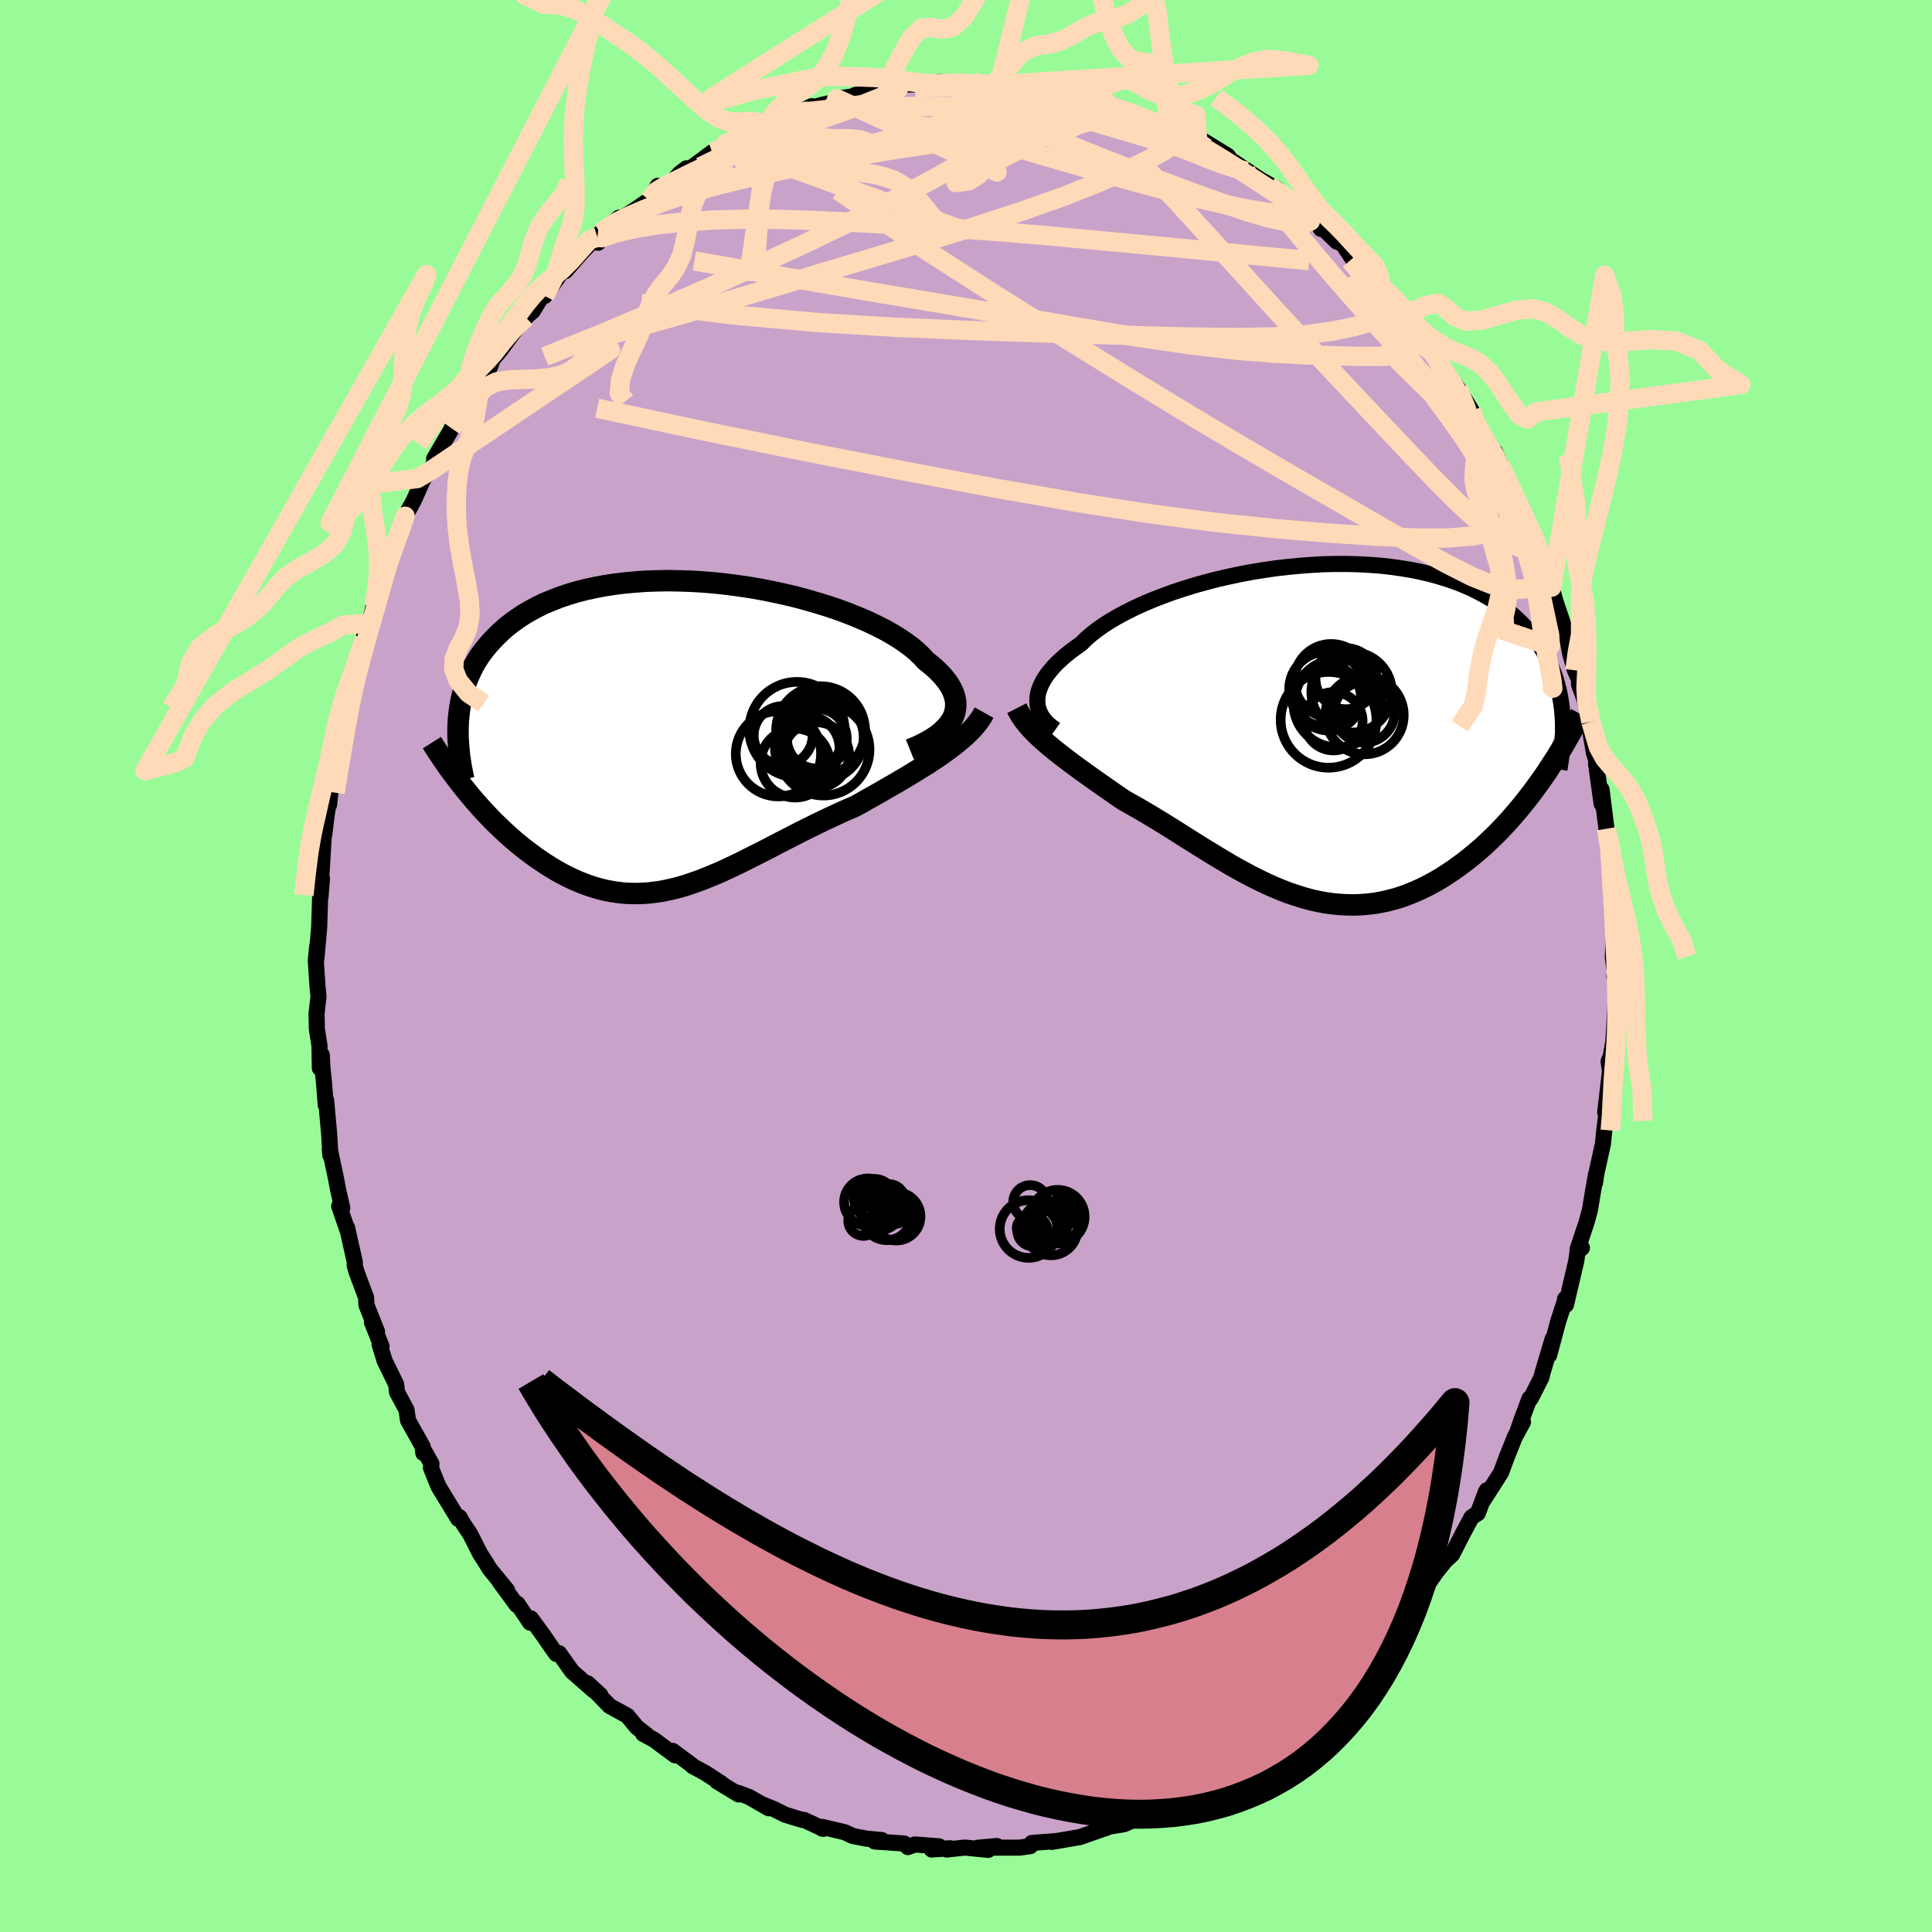 <svg viewBox="-100 -100 200 200" xmlns="http://www.w3.org/2000/svg" width="500" height="500" id="face-svg">
    <defs>
      <clipPath id="leftEyeClipPath">
        <polyline points="27.98,-1.73 28.14,-2.1 28.25,-2.48 28.3,-2.87 28.31,-3.26 28.27,-3.65 28.17,-4.05 28.03,-4.45 27.84,-4.85 27.6,-5.26 27.31,-5.66 26.98,-6.07 26.6,-6.47 26.18,-6.88 25.71,-7.28 25.21,-7.68 24.79,-8.14 24.31,-8.6 23.77,-9.06 23.15,-9.52 22.48,-9.98 21.74,-10.43 20.95,-10.88 20.1,-11.31 19.2,-11.74 18.25,-12.15 17.26,-12.55 16.23,-12.93 15.16,-13.3 14.05,-13.64 12.92,-13.97 11.77,-14.28 10.59,-14.56 9.39,-14.82 8.19,-15.06 6.97,-15.27 5.75,-15.45 4.52,-15.61 3.3,-15.74 2.09,-15.84 0.88,-15.91 -0.31,-15.95 -1.49,-15.97 -2.65,-15.95 -3.78,-15.91 -4.9,-15.83 -5.99,-15.73 -7.05,-15.6 -8.08,-15.44 -9.07,-15.25 -10.04,-15.04 -10.97,-14.8 -11.86,-14.53 -12.72,-14.24 -13.53,-13.92 -14.32,-13.59 -15.06,-13.23 -15.76,-12.85 -16.43,-12.46 -17.06,-12.04 -17.66,-11.61 -18.22,-11.17 -18.74,-10.71 -19.23,-10.24 -19.69,-9.76 -20.12,-9.28 -20.52,-8.78 -20.9,-8.28 -21.24,-7.76 -21.55,-7.23 -21.83,-6.69 -22.08,-6.14 -22.31,-5.59 -22.51,-5.02 -22.68,-4.45 -22.83,-3.87 -22.95,-3.29 -23.05,-2.7 -23.12,-2.1 -23.18,-1.51 -22.23,5.94 -21.82,6.44 -21.39,6.94 -20.96,7.43 -20.52,7.91 -20.07,8.39 -19.62,8.86 -19.15,9.32 -18.68,9.77 -18.21,10.21 -17.72,10.65 -17.23,11.07 -16.73,11.48 -16.23,11.88 -15.72,12.26 -15.21,12.64 -14.68,13 -14.15,13.36 -13.61,13.7 -13.06,14.03 -12.51,14.34 -11.94,14.63 -11.37,14.91 -10.8,15.16 -10.21,15.4 -9.63,15.61 -9.03,15.8 -8.44,15.97 -7.83,16.11 -7.23,16.22 -6.61,16.31 -6,16.38 -5.37,16.41 -4.75,16.42 -4.12,16.4 -3.48,16.36 -2.84,16.28 -2.19,16.19 -1.54,16.06 -0.88,15.91 -0.22,15.74 0.45,15.54 1.12,15.31 1.8,15.07 2.49,14.8 3.18,14.52 3.89,14.22 4.6,13.89 5.31,13.56 6.04,13.21 6.77,12.84 7.51,12.47 8.26,12.09 9.02,11.7 9.79,11.3 10.56,10.9 11.35,10.5 12.14,10.09 12.94,9.69 13.75,9.29 14.57,8.89 15.4,8.5 16.22,8.12 17.06,7.74 17.9,7.38 18.57,7.01 19.23,6.63 19.9,6.26 20.56,5.88 21.22,5.5 21.87,5.13 22.51,4.75 23.15,4.38 23.77,4 24.39,3.62 25,3.24 25.59,2.87 26.17,2.49 26.73,2.11 27.27,1.72" />
      </clipPath>
      <clipPath id="rightEyeClipPath">
        <polyline points="-28.6,-3.15 -28.58,-3.51 -28.52,-3.88 -28.42,-4.25 -28.27,-4.64 -28.09,-5.03 -27.87,-5.42 -27.6,-5.82 -27.29,-6.22 -26.95,-6.62 -26.56,-7.03 -26.13,-7.43 -25.67,-7.84 -25.17,-8.24 -24.63,-8.64 -24.05,-9.05 -23.58,-9.52 -23.04,-9.99 -22.44,-10.46 -21.78,-10.93 -21.06,-11.39 -20.28,-11.85 -19.44,-12.3 -18.56,-12.74 -17.62,-13.17 -16.65,-13.58 -15.62,-13.98 -14.56,-14.37 -13.47,-14.73 -12.34,-15.08 -11.19,-15.4 -10.01,-15.71 -8.82,-15.98 -7.6,-16.24 -6.38,-16.47 -5.15,-16.67 -3.91,-16.85 -2.68,-16.99 -1.44,-17.11 -0.21,-17.2 1,-17.27 2.21,-17.3 3.4,-17.3 4.57,-17.27 5.72,-17.21 6.84,-17.13 7.94,-17.01 9.01,-16.86 10.05,-16.69 11.06,-16.49 12.04,-16.26 12.98,-16 13.89,-15.72 14.75,-15.42 15.59,-15.09 16.38,-14.74 17.14,-14.36 17.86,-13.97 18.54,-13.56 19.18,-13.13 19.79,-12.69 20.37,-12.23 20.91,-11.76 21.42,-11.27 21.9,-10.78 22.34,-10.28 22.76,-9.77 23.15,-9.25 23.51,-8.72 23.85,-8.17 24.15,-7.62 24.42,-7.06 24.67,-6.49 24.89,-5.91 25.09,-5.32 25.26,-4.73 25.41,-4.13 25.53,-3.52 25.63,-2.91 25.71,-2.3 23.64,4.96 23.18,5.6 22.71,6.24 22.23,6.87 21.74,7.49 21.24,8.1 20.73,8.7 20.21,9.29 19.68,9.87 19.14,10.43 18.59,10.98 18.03,11.51 17.47,12.03 16.89,12.53 16.31,13.01 15.72,13.48 15.11,13.93 14.5,14.37 13.87,14.79 13.24,15.2 12.59,15.58 11.93,15.94 11.27,16.27 10.59,16.58 9.91,16.86 9.22,17.12 8.53,17.34 7.82,17.53 7.11,17.69 6.4,17.82 5.67,17.91 4.95,17.97 4.22,18 3.48,17.99 2.74,17.95 2,17.88 1.25,17.78 0.5,17.64 -0.25,17.47 -1,17.27 -1.76,17.03 -2.52,16.78 -3.27,16.49 -4.03,16.18 -4.79,15.84 -5.55,15.48 -6.31,15.1 -7.07,14.7 -7.82,14.29 -8.58,13.86 -9.34,13.41 -10.09,12.96 -10.84,12.5 -11.59,12.04 -12.34,11.57 -13.09,11.1 -13.83,10.63 -14.57,10.16 -15.31,9.7 -16.04,9.25 -16.77,8.81 -17.49,8.38 -18.21,7.96 -18.92,7.56 -19.62,7.17 -20.22,6.76 -20.81,6.35 -21.4,5.94 -21.97,5.54 -22.54,5.14 -23.1,4.74 -23.65,4.35 -24.19,3.96 -24.71,3.58 -25.22,3.2 -25.72,2.82 -26.21,2.44 -26.68,2.07 -27.14,1.7 -27.57,1.33" />
      </clipPath>
      <filter id="fuzzy">
        <feTurbulence id="turbulence" baseFrequency="0.05" numOctaves="3" type="noise" result="noise" />
        <feDisplacementMap in="SourceGraphic" in2="noise" scale="2" />
      </filter>
      <linearGradient id="rainbowGradient" x1="0%" y1="0%" x2="100%" y2="0%">
        <stop offset="0%" style="stop-color: [object Object]; stop-opacity: 1" />
        <stop offset="50%" style="stop-color: [object Object]; stop-opacity: 1" />
        <stop offset="100%" style="stop-color: [object Object]; stop-opacity: 1" />
      </linearGradient>
    </defs>
    <rect x="-100" y="-100" width="100%" height="100%" fill="rgb(152, 251, 152)" />
    <polyline id="faceContour" points="67.3,1.49 67.11,1.07 67.29,1.44 67.21,4.53 67.04,7.46 66.97,9.21 67.06,7.61 66.72,9.43 66.52,9.87 66.67,10.85 66.17,15.15 66.38,14.66 66.09,16.87 65.94,18.39 65.26,21.47 65.11,22.46 65.21,21.6 64.88,23.49 64.59,25.26 64.23,26.57 63.31,29.32 63.76,29.18 63.3,29.6 63.18,30.51 62.11,35.07 62.02,34.46 61.99,34.68 61.32,36.74 60.37,40.28 60.72,38.63 59.66,42.18 59.57,42.59 58.46,44.77 58.33,44.78 57.55,46.86 57.05,48.3 57.66,47.21 56.82,48.75 55.99,50.81 55.38,52.45 53.5,55.39 53.91,54.27 53.83,54.4 52.98,56.65 52.34,57.06 51.35,58.91 50.32,60.93 49.6,61.59 48.67,62.75 47.55,64.37 46.67,66.04 47.67,64.46 45.72,66.76 44.04,68.66 45.03,67.43 44.35,68.8 42.2,70.91 41.11,71.9 41.38,71.72 38.77,74.51 38.27,74.85 38.76,74.65 37.69,75.69 37.55,75.38 35.89,77.25 35.17,78.07 33.72,79.15 32.69,79.91 31.08,80.75 32.62,80.1 30.66,81.29 30.65,81.34 29.55,82.2 25.95,84.01 26.32,84.07 26.66,84 24.78,84.68 23.84,85.43 21.44,86.66 21.85,86.35 20.08,87.45 20.66,87.01 18.32,87.69 17.5,88.34 16.37,88.84 14.31,89.18 14.43,89.27 14.59,89.2 13.66,89.52 11.8,90.17 10.36,90.42 8.89,90.67 9.31,90.59 6.82,90.78 6.66,91.11 5.52,91.27 2.97,91.27 3.2,91.1 1.22,91.28 2.3,91.5 -0.11,91.26 -2.01,91.46 -1.63,91.33 -3.55,91.46 -2.79,91.13 -5.3,90.94 -6.02,91.21 -6.4,90.84 -9.45,90.63 -8.72,90.48 -10.29,90.34 -11.69,90.07 -12.56,89.67 -14.89,89.12 -14.89,89.3 -14.78,89.32 -16.78,88.39 -16.95,88.4 -18.71,87.86 -19.92,87.26 -21.11,86.78 -20.42,87.19 -22.46,86.02 -23.61,85.59 -23.54,85.76 -25.78,84.4 -25.28,84.65 -26.95,83.56 -28.31,82.82 -28.36,82.74 -30.37,81.25 -30.12,81.71 -32.29,80.1 -33.42,79.49 -33.04,79.61 -34.09,78.79 -35.05,77.62 -36.89,76.61 -39.18,74.25 -37.85,75.47 -38.57,74.97 -40.78,73.03 -42.12,71.14 -42.42,71.21 -42.94,70.48 -43.69,69.38 -45.04,67.53 -45.12,67.98 -46.44,66.01 -46.51,66.15 -48.27,63.75 -47.51,64.61 -49.33,62.39 -49.71,61.75 -50.3,60.84 -51.33,58.8 -52.03,57.76 -52.44,57.05 -52.56,57.24 -54.11,54.7 -54.62,53.85 -55.39,51.94 -55.33,51.54 -56.1,50.16 -56.18,50.42 -56.24,49.76 -57.76,47.04 -57.92,45.95 -58.9,44.12 -58.99,43.31 -60.18,40.88 -60.71,39.16 -60.5,39.38 -61.5,36.87 -60.97,37.85 -62.07,35.08 -62.1,34.33 -63.07,31.73 -63.29,30.99 -63.26,30.7 -64.07,27.08 -64.01,27.41 -64.89,24.85 -64.57,25.05 -64.99,23.21 -65.25,21.84 -65.86,18.98 -65.8,19.6 -65.92,17.47 -66.24,13.88 -66.28,14.39 -66.46,12.07 -66.62,10.52 -66.69,9.21 -66.89,10.58 -66.93,8.24 -67.2,6.5 -67.23,4.92 -67.03,3.18 -67.14,2 -67.31,-0.58 -67.16,-2.06 -67.25,-0.73 -66.96,-3.97 -66.86,-7.21 -66.67,-9.04 -66.82,-7.16 -66.76,-8.81 -66.5,-13.21 -66.38,-14.73 -66.44,-13.55 -66.17,-15.74 -65.78,-18.11 -65.94,-16.68 -65.91,-18.11 -65.7,-19.46 -65.32,-21.24 -65.16,-23.18 -64.1,-27.03 -64.56,-25.7 -63.86,-29.22 -63.46,-30.31 -63.61,-30.01 -62.26,-33.85 -62.36,-33.54 -62.14,-35.48 -61.94,-34.62 -61.21,-37.77 -61.15,-37.29 -60.43,-40.03 -59.88,-41.74 -59.54,-43.01 -59.01,-44.03 -58.78,-44.39 -58.06,-46.56 -57.18,-48.16 -56.18,-50.4 -55.52,-51.21 -54.65,-52.79 -54.79,-52.94 -55.06,-52.51 -52.68,-56.57 -52.67,-56.62 -53.25,-55.66 -52.22,-57.27 -50.34,-60.68 -49.85,-61.02 -49.25,-62.07 -49,-62.82 -48.26,-63.66 -46.92,-65.49 -45.56,-67.13 -45.32,-67.4 -44.86,-67.78 -43.66,-69.75 -42.8,-70.96 -43.62,-69.36 -41.64,-72.15 -41.48,-71.93 -39.81,-73.84 -38.49,-75.21 -38.15,-75.44 -38.09,-74.87 -37.84,-75.9 -35.91,-77.47 -35.62,-77.42 -34.42,-78.18 -32.8,-79.29 -31.91,-80.76 -32.33,-80.07 -30.31,-81.27 -29.63,-82.05 -28.93,-82.58 -28.7,-82.43 -26.28,-84.23 -24.82,-85.01 -24.75,-85.26 -24.91,-85.09 -23.53,-85.46 -22.13,-86.64 -21.15,-86.86 -20.81,-86.77 -20.18,-87.27 -17.24,-88.41 -15.97,-89.01 -16.64,-88.63 -15.03,-89.12 -12.53,-89.69 -13.38,-89.79 -10.77,-90.16 -11.49,-90.16 -10.55,-90.4 -7.49,-91.14 -8.5,-90.63 -6.03,-91.26 -5.02,-91.26 -4.57,-91.19 -2.3,-91.25 -2.75,-91.51 -1.17,-91.43 0.76,-91.49 1.15,-91.25 3.41,-91.16 3.56,-91.17 2.86,-91.21 4.06,-91.31 5.32,-91.29 8.29,-90.64 7.91,-90.87 9.5,-90.5 10.43,-90.43 12.83,-89.73 12.18,-89.82 12.81,-89.69 14.64,-89.32 16.81,-88.51 16.57,-88.61 16.2,-88.48 18.33,-87.68 20.79,-86.9 19.74,-87.36 22.35,-86.37 23.27,-85.73 23.99,-85.36 24.85,-84.69 24.59,-85.41 27.1,-83.87 27.63,-83.13 27.75,-83.23 30.87,-81.13 29.57,-81.91 31.18,-81.01 32.21,-80.42 32.7,-79.88 35.08,-78.46 34.87,-78.07 36.94,-76.52 36.75,-76.3 36.38,-76.92 38.38,-74.99 38.99,-74.75 40.31,-72.76 40.74,-73.04 42.24,-70.8 42.36,-70.73 42.96,-70.39 44.87,-68.14 46.02,-66.83 46.76,-65.51 45.7,-67.07 47.58,-64.52 48.63,-63.15 48.52,-63.08 50.41,-60.04 50.12,-60.77 50.02,-60.94 50.95,-59.75 52.33,-57.52 52.5,-56.77 53.19,-55.45 54.6,-52.87 54.7,-52.86 54.77,-53.22 55.29,-51.91 55.8,-50.81 56.97,-48.33 58.05,-45.89 58.91,-44.2 59.36,-43.35 59.29,-42.99 60.63,-39.22 60.63,-39.11 60.21,-40.77 60.97,-37.91 62.33,-33.85 62.22,-34.07 62.56,-32.26 63.04,-30.61 63.88,-28.67 63.44,-30.67 63.46,-29.13 63.92,-27.9 64.69,-25.28 64.69,-23.87 65.01,-22.03 65.46,-20.6 65.22,-20.97 65.8,-16.79 65.79,-18.27 66.3,-14.21 66.33,-13.51 66.47,-13.21 66.63,-13.04 66.77,-11.33 66.79,-7.98 66.82,-7.08 66.9,-5.67 67.13,-3.84 67.04,-2.91 66.96,-0.87 67.3,1.49 67.11,1.07" fill="rgb(200, 162, 200)" stroke="black" stroke-width="1.667" stroke-linejoin="round" filter="url(#fuzzy)" />
    <g transform="translate(35.98 -24.32)">
      <polyline id="rightCountour" points="-28.6,-3.15 -28.58,-3.51 -28.52,-3.88 -28.42,-4.25 -28.27,-4.64 -28.09,-5.03 -27.87,-5.42 -27.6,-5.82 -27.29,-6.22 -26.95,-6.62 -26.56,-7.03 -26.13,-7.43 -25.67,-7.84 -25.17,-8.24 -24.63,-8.64 -24.05,-9.05 -23.58,-9.52 -23.04,-9.99 -22.44,-10.46 -21.78,-10.93 -21.06,-11.39 -20.28,-11.85 -19.44,-12.3 -18.56,-12.74 -17.62,-13.17 -16.65,-13.58 -15.62,-13.98 -14.56,-14.37 -13.47,-14.73 -12.34,-15.08 -11.19,-15.4 -10.01,-15.71 -8.82,-15.98 -7.6,-16.24 -6.38,-16.47 -5.15,-16.67 -3.91,-16.85 -2.68,-16.99 -1.44,-17.11 -0.21,-17.2 1,-17.27 2.21,-17.3 3.4,-17.3 4.57,-17.27 5.72,-17.21 6.84,-17.13 7.94,-17.01 9.01,-16.86 10.05,-16.69 11.06,-16.49 12.04,-16.26 12.98,-16 13.89,-15.72 14.75,-15.42 15.59,-15.09 16.38,-14.74 17.14,-14.36 17.86,-13.97 18.54,-13.56 19.18,-13.13 19.79,-12.69 20.37,-12.23 20.91,-11.76 21.42,-11.27 21.9,-10.78 22.34,-10.28 22.76,-9.77 23.15,-9.25 23.51,-8.72 23.85,-8.17 24.15,-7.62 24.42,-7.06 24.67,-6.49 24.89,-5.91 25.09,-5.32 25.26,-4.73 25.41,-4.13 25.53,-3.52 25.63,-2.91 25.71,-2.3 23.64,4.96 23.18,5.6 22.71,6.24 22.23,6.87 21.74,7.49 21.24,8.1 20.73,8.7 20.21,9.29 19.68,9.87 19.14,10.43 18.59,10.98 18.03,11.51 17.47,12.03 16.89,12.53 16.31,13.01 15.72,13.48 15.11,13.93 14.5,14.37 13.87,14.79 13.24,15.2 12.59,15.58 11.93,15.94 11.27,16.27 10.59,16.58 9.91,16.86 9.22,17.12 8.53,17.34 7.82,17.53 7.11,17.69 6.4,17.82 5.67,17.91 4.95,17.97 4.22,18 3.48,17.99 2.74,17.95 2,17.88 1.25,17.78 0.5,17.64 -0.25,17.47 -1,17.27 -1.76,17.03 -2.52,16.78 -3.27,16.49 -4.03,16.18 -4.79,15.84 -5.55,15.48 -6.31,15.1 -7.07,14.7 -7.82,14.29 -8.58,13.86 -9.34,13.41 -10.09,12.96 -10.84,12.5 -11.59,12.04 -12.34,11.57 -13.09,11.1 -13.83,10.63 -14.57,10.16 -15.31,9.7 -16.04,9.25 -16.77,8.81 -17.49,8.38 -18.21,7.96 -18.92,7.56 -19.62,7.17 -20.22,6.76 -20.81,6.35 -21.4,5.94 -21.97,5.54 -22.54,5.14 -23.1,4.74 -23.65,4.35 -24.19,3.96 -24.71,3.58 -25.22,3.2 -25.72,2.82 -26.21,2.44 -26.68,2.07 -27.14,1.7 -27.57,1.33" fill="white" stroke="white" stroke-width="0" stroke-linejoin="round" filter="url(#fuzzy)" />
    </g>
    <g transform="translate(-29.37 -23.92)">
      <polyline id="leftCountour" points="27.98,-1.73 28.14,-2.1 28.25,-2.48 28.3,-2.87 28.31,-3.26 28.27,-3.65 28.17,-4.05 28.03,-4.45 27.84,-4.85 27.6,-5.26 27.31,-5.66 26.98,-6.07 26.6,-6.47 26.18,-6.88 25.71,-7.28 25.21,-7.68 24.79,-8.14 24.31,-8.6 23.77,-9.06 23.15,-9.52 22.48,-9.98 21.74,-10.43 20.95,-10.88 20.1,-11.31 19.2,-11.74 18.25,-12.15 17.26,-12.55 16.23,-12.93 15.16,-13.3 14.05,-13.64 12.92,-13.97 11.77,-14.28 10.59,-14.56 9.39,-14.82 8.19,-15.06 6.97,-15.27 5.75,-15.45 4.52,-15.61 3.3,-15.74 2.09,-15.84 0.88,-15.91 -0.31,-15.95 -1.49,-15.97 -2.65,-15.95 -3.78,-15.91 -4.9,-15.83 -5.99,-15.73 -7.05,-15.6 -8.08,-15.44 -9.07,-15.25 -10.04,-15.04 -10.97,-14.8 -11.86,-14.53 -12.72,-14.24 -13.53,-13.92 -14.32,-13.59 -15.06,-13.23 -15.76,-12.85 -16.43,-12.46 -17.06,-12.04 -17.66,-11.61 -18.22,-11.17 -18.74,-10.71 -19.23,-10.24 -19.69,-9.76 -20.12,-9.28 -20.52,-8.78 -20.9,-8.28 -21.24,-7.76 -21.55,-7.23 -21.83,-6.69 -22.08,-6.14 -22.31,-5.59 -22.51,-5.02 -22.68,-4.45 -22.83,-3.87 -22.95,-3.29 -23.05,-2.7 -23.12,-2.1 -23.18,-1.51 -22.23,5.94 -21.82,6.44 -21.39,6.94 -20.96,7.43 -20.52,7.91 -20.07,8.39 -19.62,8.86 -19.15,9.32 -18.68,9.77 -18.21,10.21 -17.72,10.65 -17.23,11.07 -16.73,11.48 -16.23,11.88 -15.72,12.26 -15.21,12.64 -14.68,13 -14.15,13.36 -13.61,13.7 -13.06,14.03 -12.51,14.34 -11.94,14.63 -11.37,14.91 -10.8,15.16 -10.21,15.4 -9.63,15.61 -9.03,15.8 -8.44,15.97 -7.83,16.11 -7.23,16.22 -6.61,16.31 -6,16.38 -5.37,16.41 -4.75,16.42 -4.12,16.4 -3.48,16.36 -2.84,16.28 -2.19,16.19 -1.54,16.06 -0.88,15.91 -0.22,15.74 0.45,15.54 1.12,15.31 1.8,15.07 2.49,14.8 3.18,14.52 3.89,14.22 4.6,13.89 5.31,13.56 6.04,13.21 6.77,12.84 7.51,12.47 8.26,12.09 9.02,11.7 9.79,11.3 10.56,10.9 11.35,10.5 12.14,10.09 12.94,9.69 13.75,9.29 14.57,8.89 15.4,8.5 16.22,8.12 17.06,7.74 17.9,7.38 18.57,7.01 19.23,6.63 19.9,6.26 20.56,5.88 21.22,5.5 21.87,5.13 22.51,4.75 23.15,4.38 23.77,4 24.39,3.62 25,3.24 25.59,2.87 26.17,2.49 26.73,2.11 27.27,1.72" fill="white" stroke="white" stroke-width="0" stroke-linejoin="round" filter="url(#fuzzy)" />
    </g>
    <g transform="translate(35.98 -24.32)">
      <polyline id="rightUpper" points="-26.72,-0.16 -27.06,-0.4 -27.37,-0.65 -27.65,-0.91 -27.9,-1.2 -28.11,-1.49 -28.28,-1.8 -28.42,-2.12 -28.52,-2.45 -28.58,-2.8 -28.6,-3.15 -28.58,-3.51 -28.52,-3.88 -28.42,-4.25 -28.27,-4.64 -28.09,-5.03 -27.87,-5.42 -27.6,-5.82 -27.29,-6.22 -26.95,-6.62 -26.56,-7.03 -26.13,-7.43 -25.67,-7.84 -25.17,-8.24 -24.63,-8.64 -24.05,-9.05 -23.58,-9.52 -23.04,-9.99 -22.44,-10.46 -21.78,-10.93 -21.06,-11.39 -20.28,-11.85 -19.44,-12.3 -18.56,-12.74 -17.62,-13.17 -16.65,-13.58 -15.62,-13.98 -14.56,-14.37 -13.47,-14.73 -12.34,-15.08 -11.19,-15.4 -10.01,-15.71 -8.82,-15.98 -7.6,-16.24 -6.38,-16.47 -5.15,-16.67 -3.91,-16.85 -2.68,-16.99 -1.44,-17.11 -0.21,-17.2 1,-17.27 2.21,-17.3 3.4,-17.3 4.57,-17.27 5.72,-17.21 6.84,-17.13 7.94,-17.01 9.01,-16.86 10.05,-16.69 11.06,-16.49 12.04,-16.26 12.98,-16 13.89,-15.72 14.75,-15.42 15.59,-15.09 16.38,-14.74 17.14,-14.36 17.86,-13.97 18.54,-13.56 19.18,-13.13 19.79,-12.69 20.37,-12.23 20.91,-11.76 21.42,-11.27 21.9,-10.78 22.34,-10.28 22.76,-9.77 23.15,-9.25 23.51,-8.72 23.85,-8.17 24.15,-7.62 24.42,-7.06 24.67,-6.49 24.89,-5.91 25.09,-5.32 25.26,-4.73 25.41,-4.13 25.53,-3.52 25.63,-2.91 25.71,-2.3 25.77,-1.68 25.81,-1.06 25.82,-0.44 25.82,0.19 25.8,0.82 25.76,1.45 25.71,2.08 25.64,2.71 25.55,3.34 25.45,3.98" fill="none" stroke="black" stroke-width="1.667" stroke-linejoin="round" filter="url(#fuzzy)" />
      <polyline id="rightLower" points="-30.72,-2.37 -30.52,-1.98 -30.3,-1.6 -30.05,-1.23 -29.76,-0.86 -29.46,-0.49 -29.12,-0.12 -28.77,0.24 -28.39,0.6 -27.99,0.97 -27.57,1.33 -27.14,1.7 -26.68,2.07 -26.21,2.44 -25.72,2.82 -25.22,3.2 -24.71,3.58 -24.19,3.96 -23.65,4.35 -23.1,4.74 -22.54,5.14 -21.97,5.54 -21.4,5.94 -20.81,6.35 -20.22,6.76 -19.62,7.17 -18.92,7.56 -18.21,7.96 -17.49,8.38 -16.77,8.81 -16.04,9.25 -15.31,9.7 -14.57,10.16 -13.83,10.63 -13.09,11.1 -12.34,11.57 -11.59,12.04 -10.84,12.5 -10.09,12.96 -9.34,13.41 -8.58,13.86 -7.82,14.29 -7.07,14.7 -6.31,15.1 -5.55,15.48 -4.79,15.84 -4.03,16.18 -3.27,16.49 -2.52,16.78 -1.76,17.03 -1,17.27 -0.25,17.47 0.5,17.64 1.25,17.78 2,17.88 2.74,17.95 3.48,17.99 4.22,18 4.95,17.97 5.67,17.91 6.4,17.82 7.11,17.69 7.82,17.53 8.53,17.34 9.22,17.12 9.91,16.86 10.59,16.58 11.27,16.27 11.93,15.94 12.59,15.58 13.24,15.2 13.87,14.79 14.5,14.37 15.11,13.93 15.72,13.48 16.31,13.01 16.89,12.53 17.47,12.03 18.03,11.51 18.59,10.98 19.14,10.43 19.68,9.87 20.21,9.29 20.73,8.7 21.24,8.1 21.74,7.49 22.23,6.87 22.71,6.24 23.18,5.6 23.64,4.96 24.09,4.31 24.52,3.65 24.95,2.99 25.37,2.32 25.78,1.65 26.17,0.97 26.56,0.29 26.94,-0.39 27.3,-1.07 27.66,-1.76" fill="none" stroke="black" stroke-width="2.222" stroke-linejoin="round" filter="url(#fuzzy)" />
      <circle r="4.054" cx="5.281" cy="-1.649" stroke="black" fill="none" stroke-width="1.0" filter="url(#fuzzy)" clip-path="url(#rightEyeClipPath)" /><circle r="4.168" cx="3.936" cy="-4.014" stroke="black" fill="none" stroke-width="1.0" filter="url(#fuzzy)" clip-path="url(#rightEyeClipPath)" /><circle r="3.02" cx="2.056" cy="-1.014" stroke="black" fill="none" stroke-width="1.0" filter="url(#fuzzy)" clip-path="url(#rightEyeClipPath)" /><circle r="3.886" cx="1.361" cy="-4.329" stroke="black" fill="none" stroke-width="1.0" filter="url(#fuzzy)" clip-path="url(#rightEyeClipPath)" /><circle r="3.386" cx="1.526" cy="-3.444" stroke="black" fill="none" stroke-width="1.0" filter="url(#fuzzy)" clip-path="url(#rightEyeClipPath)" /><circle r="4.956" cx="1.551" cy="-1.164" stroke="black" fill="none" stroke-width="1.0" filter="url(#fuzzy)" clip-path="url(#rightEyeClipPath)" /><circle r="3.136" cx="5.256" cy="-1.944" stroke="black" fill="none" stroke-width="1.0" filter="url(#fuzzy)" clip-path="url(#rightEyeClipPath)" /><circle r="3.814" cx="1.826" cy="-5.204" stroke="black" fill="none" stroke-width="1.0" filter="url(#fuzzy)" clip-path="url(#rightEyeClipPath)" /><circle r="4.558" cx="2.476" cy="-2.869" stroke="black" fill="none" stroke-width="1.0" filter="url(#fuzzy)" clip-path="url(#rightEyeClipPath)" /><circle r="3.16" cx="3.361" cy="-5.424" stroke="black" fill="none" stroke-width="1.0" filter="url(#fuzzy)" clip-path="url(#rightEyeClipPath)" />
      </g>
    <g transform="translate(-29.37 -23.92)">
      <polyline id="leftUpper" points="23.56,1.51 24.23,1.24 24.84,0.95 25.41,0.65 25.93,0.34 26.4,0.02 26.82,-0.31 27.18,-0.66 27.5,-1.01 27.76,-1.36 27.98,-1.73 28.14,-2.1 28.25,-2.48 28.3,-2.87 28.31,-3.26 28.27,-3.65 28.17,-4.05 28.03,-4.45 27.84,-4.85 27.6,-5.26 27.31,-5.66 26.98,-6.07 26.6,-6.47 26.18,-6.88 25.71,-7.28 25.21,-7.68 24.79,-8.14 24.31,-8.6 23.77,-9.06 23.15,-9.52 22.48,-9.98 21.74,-10.43 20.95,-10.88 20.1,-11.31 19.2,-11.74 18.25,-12.15 17.26,-12.55 16.23,-12.93 15.16,-13.3 14.05,-13.64 12.92,-13.97 11.77,-14.28 10.59,-14.56 9.39,-14.82 8.19,-15.06 6.97,-15.27 5.75,-15.45 4.52,-15.61 3.3,-15.74 2.09,-15.84 0.88,-15.91 -0.31,-15.95 -1.49,-15.97 -2.65,-15.95 -3.78,-15.91 -4.9,-15.83 -5.99,-15.73 -7.05,-15.6 -8.08,-15.44 -9.07,-15.25 -10.04,-15.04 -10.97,-14.8 -11.86,-14.53 -12.72,-14.24 -13.53,-13.92 -14.32,-13.59 -15.06,-13.23 -15.76,-12.85 -16.43,-12.46 -17.06,-12.04 -17.66,-11.61 -18.22,-11.17 -18.74,-10.71 -19.23,-10.24 -19.69,-9.76 -20.12,-9.28 -20.52,-8.78 -20.9,-8.28 -21.24,-7.76 -21.55,-7.23 -21.83,-6.69 -22.08,-6.14 -22.31,-5.59 -22.51,-5.02 -22.68,-4.45 -22.83,-3.87 -22.95,-3.29 -23.05,-2.7 -23.12,-2.1 -23.18,-1.51 -23.21,-0.9 -23.22,-0.3 -23.21,0.31 -23.17,0.92 -23.12,1.53 -23.06,2.14 -22.97,2.76 -22.87,3.37 -22.75,3.99 -22.62,4.6" fill="none" stroke="black" stroke-width="2.222" stroke-linejoin="round" filter="url(#fuzzy)" />
      <polyline id="leftLower" points="31.24,-2.31 31,-1.88 30.72,-1.46 30.39,-1.04 30.04,-0.63 29.64,-0.23 29.22,0.17 28.77,0.56 28.29,0.95 27.79,1.34 27.27,1.72 26.73,2.11 26.17,2.49 25.59,2.87 25,3.24 24.39,3.62 23.77,4 23.15,4.38 22.51,4.75 21.87,5.13 21.22,5.5 20.56,5.88 19.9,6.26 19.23,6.63 18.57,7.01 17.9,7.38 17.06,7.74 16.22,8.12 15.4,8.5 14.57,8.89 13.75,9.29 12.94,9.69 12.14,10.09 11.35,10.5 10.56,10.9 9.79,11.3 9.02,11.7 8.26,12.09 7.51,12.47 6.77,12.84 6.04,13.21 5.31,13.56 4.6,13.89 3.89,14.22 3.18,14.52 2.49,14.8 1.8,15.07 1.12,15.31 0.45,15.54 -0.22,15.74 -0.88,15.91 -1.54,16.06 -2.19,16.19 -2.84,16.28 -3.48,16.36 -4.12,16.4 -4.75,16.42 -5.37,16.41 -6,16.38 -6.61,16.31 -7.23,16.22 -7.83,16.11 -8.44,15.97 -9.03,15.8 -9.63,15.61 -10.21,15.4 -10.8,15.16 -11.37,14.91 -11.94,14.63 -12.51,14.34 -13.06,14.03 -13.61,13.7 -14.15,13.36 -14.68,13 -15.21,12.64 -15.72,12.26 -16.23,11.88 -16.73,11.48 -17.23,11.07 -17.72,10.65 -18.21,10.21 -18.68,9.77 -19.15,9.32 -19.62,8.86 -20.07,8.39 -20.52,7.91 -20.96,7.43 -21.39,6.94 -21.82,6.44 -22.23,5.94 -22.64,5.44 -23.04,4.93 -23.43,4.42 -23.81,3.91 -24.19,3.4 -24.55,2.88 -24.91,2.36 -25.25,1.84 -25.59,1.32 -25.92,0.8" fill="none" stroke="black" stroke-width="2.222" stroke-linejoin="round" filter="url(#fuzzy)" />
      <circle r="3.57" cx="11.678" cy="2.915" stroke="black" fill="none" stroke-width="1.0" filter="url(#fuzzy)" clip-path="url(#leftEyeClipPath)" /><circle r="4.414" cx="9.953" cy="1.955" stroke="black" fill="none" stroke-width="1.0" filter="url(#fuzzy)" clip-path="url(#leftEyeClipPath)" /><circle r="4.76" cx="14.618" cy="1.51" stroke="black" fill="none" stroke-width="1.0" filter="url(#fuzzy)" clip-path="url(#leftEyeClipPath)" /><circle r="4.442" cx="14.338" cy="0.29" stroke="black" fill="none" stroke-width="1.0" filter="url(#fuzzy)" clip-path="url(#leftEyeClipPath)" /><circle r="3.344" cx="12.933" cy="1.375" stroke="black" fill="none" stroke-width="1.0" filter="url(#fuzzy)" clip-path="url(#leftEyeClipPath)" /><circle r="3.048" cx="10.443" cy="0.055" stroke="black" fill="none" stroke-width="1.0" filter="url(#fuzzy)" clip-path="url(#leftEyeClipPath)" /><circle r="4.604" cx="14.318" cy="-0.44" stroke="black" fill="none" stroke-width="1.0" filter="url(#fuzzy)" clip-path="url(#leftEyeClipPath)" /><circle r="3.094" cx="13.933" cy="0.385" stroke="black" fill="none" stroke-width="1.0" filter="url(#fuzzy)" clip-path="url(#leftEyeClipPath)" /><circle r="3.406" cx="13.858" cy="2.095" stroke="black" fill="none" stroke-width="1.0" filter="url(#fuzzy)" clip-path="url(#leftEyeClipPath)" /><circle r="4.928" cx="11.868" cy="-0.56" stroke="black" fill="none" stroke-width="1.0" filter="url(#fuzzy)" clip-path="url(#leftEyeClipPath)" />
    </g>
    <g id="hairs">
      <polyline points="32.7,-79.88 34.11,-78.86 34.61,-78.2 34.53,-77.84 33.92,-77.73 32.87,-77.8 31.4,-77.99 29.46,-78.3 26.96,-78.79 23.79,-79.51 19.88,-80.51 15.19,-81.8 9.68,-83.39 3.36,-85.24 -3.64,-87.42" fill="none" stroke="rgb(255, 218, 185)" stroke-width="2" stroke-linejoin="round" filter="url(#fuzzy)" /><polyline points="-4.57,-91.19 -3.06,-91.27 -1.89,-91.29 -0.56,-91.24 0.88,-91.12 2.3,-90.96 3.64,-90.8 4.91,-90.64 6.15,-90.47 7.4,-90.3 8.68,-90.12 9.93,-89.93 11.09,-89.75 12.11,-89.58 12.95,-89.44 13.59,-89.34 14.02,-89.28 14.22,-89.26 14.17,-89.3 13.88,-89.39 13.32,-89.55 12.46,-89.78 11.19,-90.11" fill="none" stroke="rgb(255, 218, 185)" stroke-width="2" stroke-linejoin="round" filter="url(#fuzzy)" /><polyline points="56.97,-48.33 57.84,-46.39 58.35,-45.1 58.58,-44.21 58.58,-43.59 58.36,-43.25 57.93,-43.18 57.31,-43.33 56.49,-43.67 55.46,-44.23 54.18,-45.1 52.62,-46.38 50.75,-48.12 48.52,-50.36 45.95,-53.05 43.02,-56.15 39.76,-59.61 36.19,-63.42 32.3,-67.63 28.02,-72.34 23.2,-77.63 17.79,-83.52" fill="none" stroke="rgb(255, 218, 185)" stroke-width="2" stroke-linejoin="round" filter="url(#fuzzy)" /><polyline points="0.76,-91.49 1.65,-91.27 2.75,-91.06 3.79,-90.82 4.95,-90.52 6.37,-90.14 8.02,-89.67 9.82,-89.14 11.68,-88.56 13.54,-87.94 15.34,-87.31 17.08,-86.68 18.76,-86.05 20.36,-85.43 21.9,-84.83 23.35,-84.25 24.68,-83.72 25.86,-83.26 26.87,-82.9 27.69,-82.64 28.31,-82.46 28.75,-82.34 29.02,-82.27 28.98,-82.35" fill="none" stroke="rgb(255, 218, 185)" stroke-width="2" stroke-linejoin="round" filter="url(#fuzzy)" /><polyline points="2.86,-91.21 4.06,-91.2 5.27,-91.01 6.24,-90.72 6.89,-90.35 7.24,-89.91 7.31,-89.4 7.09,-88.8 6.59,-88.12 5.79,-87.33 4.68,-86.44 3.26,-85.43 1.52,-84.3 -0.56,-83.07 -2.95,-81.71 -5.7,-80.23 -8.82,-78.62 -12.38,-76.85 -16.42,-74.9 -20.96,-72.79 -26.01,-70.51 -31.5,-68.1 -37.36,-65.6 -43.61,-63.08" fill="none" stroke="rgb(255, 218, 185)" stroke-width="2" stroke-linejoin="round" filter="url(#fuzzy)" /><polyline points="42.36,-70.73 43.11,-69.89 43.65,-68.76 43.6,-67.83 42.93,-67.16 41.73,-66.63 40.07,-66.16 37.92,-65.72 35.25,-65.36 32.02,-65.13 28.2,-65.06 23.82,-65.1 18.89,-65.22 13.39,-65.38 7.26,-65.56 0.45,-65.79 -7.09,-66.11 -15.35,-66.61 -24.23,-67.41 -33.62,-68.58" fill="none" stroke="rgb(255, 218, 185)" stroke-width="2" stroke-linejoin="round" filter="url(#fuzzy)" /><polyline points="-5.02,-91.26 -4.08,-91.2 -2.81,-91.12 -1.37,-90.96 0.26,-90.7 2.01,-90.36 3.81,-89.95 5.59,-89.5 7.35,-89.03 9.13,-88.54 10.97,-88.02 12.88,-87.48 14.85,-86.9 16.81,-86.32 18.7,-85.75 20.45,-85.22 22.02,-84.75 23.39,-84.34 24.58,-83.99 25.62,-83.67 26.5,-83.39 27.13,-83.21 27.38,-83.21" fill="none" stroke="rgb(255, 218, 185)" stroke-width="2" stroke-linejoin="round" filter="url(#fuzzy)" /><polyline points="55.29,-51.91 55.99,-50.42 56.86,-48.54 57.66,-46.8 58.31,-45.35 58.77,-44.21 59.09,-43.34 59.26,-42.72 59.31,-42.34 59.24,-42.18 59.05,-42.25 58.73,-42.58 58.24,-43.25 57.59,-44.32 56.75,-45.84 55.71,-47.83 54.45,-50.34 52.93,-53.4 51.08,-57.05 48.8,-61.42" fill="none" stroke="rgb(255, 218, 185)" stroke-width="2" stroke-linejoin="round" filter="url(#fuzzy)" /><polyline points="46.76,-65.51 46.46,-65.81 46.6,-65.08 46.46,-64.26 45.86,-63.63 44.76,-63.26 43.15,-63.11 41.05,-63.1 38.5,-63.16 35.46,-63.25 31.91,-63.43 27.81,-63.76 23.13,-64.31 17.82,-65.09 11.86,-66.09 5.25,-67.24 -2.04,-68.48 -10,-69.82 -18.69,-71.32 -28.12,-72.99" fill="none" stroke="rgb(255, 218, 185)" stroke-width="2" stroke-linejoin="round" filter="url(#fuzzy)" /><polyline points="18.33,-87.68 19.85,-87.18 20.99,-86.7 22.23,-86.07 23.51,-85.36 24.76,-84.63 25.97,-83.9 27.18,-83.15 28.38,-82.39 29.55,-81.63 30.64,-80.92 31.62,-80.28 32.47,-79.74 33.19,-79.28 33.77,-78.93 34.17,-78.69 34.34,-78.62 34.19,-78.77 33.67,-79.17 32.74,-79.83 31.42,-80.73" fill="none" stroke="rgb(255, 218, 185)" stroke-width="2" stroke-linejoin="round" filter="url(#fuzzy)" /><polyline points="42.96,-70.39 44.48,-68.58 45.48,-67.33 46.15,-66.45 46.68,-65.72 47.18,-65.01 47.62,-64.37 47.89,-63.92 47.93,-63.78 47.69,-63.99 47.19,-64.54 46.43,-65.4 45.39,-66.57 44.01,-68.14 42.17,-70.25 39.76,-73.04" fill="none" stroke="rgb(255, 218, 185)" stroke-width="2" stroke-linejoin="round" filter="url(#fuzzy)" /><polyline points="55.8,-50.81 56.59,-48.62 56.69,-46.93 56.03,-45.77 54.66,-44.99 52.58,-44.52 49.81,-44.3 46.38,-44.31 42.31,-44.5 37.59,-44.81 32.21,-45.26 26.12,-45.89 19.28,-46.78 11.64,-47.96 3.19,-49.44 -6.07,-51.18 -16.09,-53.14 -26.79,-55.31 -38.18,-57.74" fill="none" stroke="rgb(255, 218, 185)" stroke-width="2" stroke-linejoin="round" filter="url(#fuzzy)" /><polyline points="58.05,-45.89 58.71,-44.56 59.17,-43.46 59.53,-42.42 59.79,-41.56 59.95,-40.95 60.02,-40.51 60.02,-40.2 59.91,-40.09 59.64,-40.33 59.16,-41.09 58.42,-42.48 57.43,-44.53 56.18,-47.16 54.73,-50.23 53.13,-53.59 51.28,-57.47" fill="none" stroke="rgb(255, 218, 185)" stroke-width="2" stroke-linejoin="round" filter="url(#fuzzy)" /><polyline points="9.5,-90.5 10.5,-90.29 11.13,-90.01 11.27,-89.74 11.04,-89.43 10.46,-89.06 9.42,-88.64 7.82,-88.18 5.66,-87.68 2.95,-87.13 -0.34,-86.56 -4.27,-85.95 -8.99,-85.25 -14.71,-84.37 -21.51,-83.33" fill="none" stroke="rgb(255, 218, 185)" stroke-width="2" stroke-linejoin="round" filter="url(#fuzzy)" /><polyline points="-37.84,-75.9 -36.33,-76.93 -34.91,-77.63 -33.31,-78.32 -31.53,-79.02 -29.63,-79.69 -27.58,-80.31 -25.39,-80.9 -23.05,-81.47 -20.56,-82.04 -17.95,-82.6 -15.26,-83.14 -12.51,-83.66 -9.76,-84.13 -7.01,-84.57 -4.25,-84.98 -1.49,-85.37 1.28,-85.74 4.03,-86.1 6.71,-86.47 9.27,-86.84 11.63,-87.2 13.72,-87.53 15.32,-87.89" fill="none" stroke="rgb(255, 218, 185)" stroke-width="2" stroke-linejoin="round" filter="url(#fuzzy)" /><polyline points="35.08,-78.46 35.34,-77.88 35.65,-77.38 35.65,-77.11 35.38,-76.98 34.86,-76.92 34.04,-76.93 32.85,-77.1 31.22,-77.47 29.1,-78.09 26.43,-79 23.14,-80.19 19.17,-81.67 14.47,-83.49 9.03,-85.68 2.82,-88.29" fill="none" stroke="rgb(255, 218, 185)" stroke-width="2" stroke-linejoin="round" filter="url(#fuzzy)" /><polyline points="-38.15,-75.44 -37.68,-75.39 -36.38,-75.83 -34.44,-76.31 -32.01,-76.72 -29.18,-77.03 -26.01,-77.23 -22.55,-77.32 -18.81,-77.28 -14.78,-77.14 -10.49,-76.92 -5.94,-76.66 -1.15,-76.35 3.85,-75.98 8.99,-75.55 14.2,-75.06 19.43,-74.57 24.68,-74.07 30.06,-73.54 35.54,-73.02" fill="none" stroke="rgb(255, 218, 185)" stroke-width="2" stroke-linejoin="round" filter="url(#fuzzy)" /><polyline points="19.74,-87.36 21.4,-86.52 21.87,-85.79 21.49,-85.1 20.43,-84.33 18.78,-83.43 16.55,-82.34 13.68,-81.08 10.11,-79.67 5.77,-78.13 0.61,-76.45 -5.4,-74.61 -12.3,-72.54 -20.15,-70.19 -28.98,-67.56 -38.74,-64.79" fill="none" stroke="rgb(255, 218, 185)" stroke-width="2" stroke-linejoin="round" filter="url(#fuzzy)" /><polyline points="59.29,-42.99 59.97,-40.79 59.88,-40.15 59.45,-39.78 58.77,-39.35 57.78,-39.02 56.41,-39 54.62,-39.41 52.37,-40.31 49.66,-41.68 46.49,-43.44 42.87,-45.54 38.78,-47.9 34.21,-50.53 29.14,-53.49 23.52,-56.83 17.32,-60.6 10.51,-64.81 3.09,-69.45 -4.87,-74.57 -13.23,-80.28" fill="none" stroke="rgb(255, 218, 185)" stroke-width="2" stroke-linejoin="round" filter="url(#fuzzy)" /><polyline points="53.19,-55.45 54.08,-53.88 54.49,-53.26 54.73,-52.84 54.96,-52.32 55.19,-51.69 55.34,-51.1 55.32,-50.76 55.02,-50.84 54.4,-51.43 53.44,-52.57 52.12,-54.28 50.45,-56.57 48.4,-59.45 45.96,-62.9 43.12,-66.89 39.9,-71.49" fill="none" stroke="rgb(255, 218, 185)" stroke-width="2" stroke-linejoin="round" filter="url(#fuzzy)" /><polyline points="-20.18,-87.27 -17.9,-88.08 -16.19,-88.47 -14.48,-88.65 -12.52,-88.77 -10.35,-88.87 -8.04,-88.94 -5.64,-88.97 -3.15,-88.97 -0.59,-88.93 2.03,-88.88 4.63,-88.81 7.13,-88.74 9.45,-88.67 11.52,-88.6 13.26,-88.58 14.71,-88.64" fill="none" stroke="rgb(255, 218, 185)" stroke-width="2" stroke-linejoin="round" filter="url(#fuzzy)" /><polyline points="-24.82,-85.01 -24.67,-85.17 -24.13,-85.42 -23.27,-85.81 -22.26,-86.27 -21.24,-86.72 -20.23,-87.15 -19.25,-87.56 -18.35,-87.92 -17.6,-88.2 -17.02,-88.39 -16.65,-88.48 -16.49,-88.47 -16.57,-88.37 -16.88,-88.16 -17.43,-87.85 -18.24,-87.41 -19.36,-86.82 -20.85,-86.03 -22.74,-85.06 -24.98,-83.95 -27.49,-82.73" fill="none" stroke="rgb(255, 218, 185)" stroke-width="2" stroke-linejoin="round" filter="url(#fuzzy)" /><polyline points="47.58,-64.52 48.33,-63.45 48.95,-62.48 49.48,-61.67 49.91,-61.01 50.3,-60.41 50.67,-59.79 51,-59.15 51.25,-58.57 51.38,-58.14 51.35,-57.93 51.14,-57.95 50.76,-58.19 50.23,-58.6 49.55,-59.17 48.71,-59.91 47.67,-60.88 46.37,-62.18 44.75,-63.89 42.78,-66.04 40.5,-68.6 37.93,-71.54 35.14,-74.85 32.04,-78.56" fill="none" stroke="rgb(255, 218, 185)" stroke-width="2" stroke-linejoin="round" filter="url(#fuzzy)" /><polyline points="-4.57,-91.19 -3.05,-91.25 -1.83,-91.25 -0.42,-91.15 1.14,-90.97 2.7,-90.74 4.21,-90.49 5.66,-90.23 7.11,-89.96 8.6,-89.68 10.13,-89.39 11.67,-89.1 13.15,-88.81 14.53,-88.52 15.74,-88.26 16.76,-88.04 17.54,-87.87 18.07,-87.78 18.33,-87.75 18.26,-87.81 17.78,-87.99 16.96,-88.31" fill="none" stroke="rgb(255, 218, 185)" stroke-width="2" stroke-linejoin="round" filter="url(#fuzzy)" /><polyline points="3.56,-91.17 3.44,-91.19 3.93,-91.12 4.53,-90.92 4.88,-90.63 4.83,-90.25 4.32,-89.8 3.32,-89.26 1.77,-88.63 -0.36,-87.88 -3.09,-87.02 -6.4,-86.03 -10.34,-84.94 -14.98,-83.74 -20.33,-82.46 -26.24,-81.1" fill="none" stroke="rgb(255, 218, 185)" stroke-width="2" stroke-linejoin="round" filter="url(#fuzzy)" /><polyline points="-4.57,-91.19 -3.12,-91.28 -2.08,-91.36 -0.98,-91.39 0.13,-91.36 1.09,-91.32 1.75,-91.28 2.07,-91.26 2.07,-91.25 1.81,-91.23 1.32,-91.19 0.48,-91.13 -0.85,-91.05 -2.81,-90.97 -5.27,-90.92" fill="none" stroke="rgb(255, 218, 185)" stroke-width="2" stroke-linejoin="round" filter="url(#fuzzy)" /><polyline points="-32.8,-79.29 -32.11,-80.15 -31.2,-80.71 -29.98,-81.33 -28.57,-82.03 -27.01,-82.77 -25.33,-83.55 -23.61,-84.33 -21.88,-85.07 -20.19,-85.76 -18.52,-86.4 -16.87,-87 -15.23,-87.57 -13.63,-88.12 -12.11,-88.66 -10.73,-89.17 -9.51,-89.65 -8.49,-90.06 -7.7,-90.4 -7.18,-90.65 -6.97,-90.83 -7.26,-90.89" fill="none" stroke="rgb(255, 218, 185)" stroke-width="2" stroke-linejoin="round" filter="url(#fuzzy)" /><polyline points="66.33,-13.51 66.51,-13.12 66.63,-12.2 66.73,-10.8 66.82,-9.2 66.92,-7.6 67.01,-6.04 67.09,-4.55 67.16,-3.11 67.22,-1.71 67.28,-0.35 67.33,1.01 67.36,2.38 67.38,3.79 67.38,5.19 67.35,6.53 67.31,7.72 67.24,8.79 67.16,9.83 67.06,10.99 66.97,12.37 66.89,13.93 66.82,15.44 66.69,17.02" fill="none" stroke="rgb(255, 218, 185)" stroke-width="2" stroke-linejoin="round" filter="url(#fuzzy)" /><polyline points="-2.75,-91.51 -3.08,-91.36 -4.03,-91.36 -5.12,-91.46 -6.24,-91.62 -7.36,-91.79 -8.47,-91.92 -9.55,-91.98 -10.59,-92.02 -11.6,-92.05 -12.61,-92.09 -13.62,-92.1 -14.66,-92.05 -15.73,-91.91 -16.83,-91.71 -17.97,-91.47 -19.14,-91.22 -20.32,-90.97 -21.47,-90.72 -22.56,-90.47 -23.61,-90.18 -24.59,-89.88 -25.44,-89.67 -26.01,-89.69 -26.25,-89.91 10.34,-113.08 7.55,-112.7 5.79,-111.24 4.68,-109.32 3.87,-107.37 3.07,-105.19 2.11,-102.68 0.99,-100.18 -0.21,-98.24 -1.4,-97.18 -2.54,-96.97 -3.61,-97.18 -4.64,-97.07 -5.68,-96.02 -6.85,-93.97 -8.5,-90.63" fill="none" stroke="rgb(255, 218, 185)" stroke-width="2" stroke-linejoin="round" filter="url(#fuzzy)" /><polyline points="66.3,-14.21 66.39,-13.66 66.54,-13.05 66.73,-12.1 66.97,-10.79 67.28,-9.29 67.64,-7.74 68.02,-6.2 68.37,-4.71 68.67,-3.25 68.91,-1.83 69.08,-0.44 69.2,0.93 69.26,2.34 69.3,3.8 69.33,5.29 69.37,6.71 69.41,7.95 69.46,8.98 69.54,9.92 69.71,11.06 69.98,12.83 70.07,16.04" fill="none" stroke="rgb(255, 218, 185)" stroke-width="2" stroke-linejoin="round" filter="url(#fuzzy)" /><polyline points="-10.77,-90.16 -10.64,-88.93 -9.85,-89.09 -8.79,-88.95 -7.67,-88.32 -6.56,-87.59 -5.49,-87.11 -4.47,-86.92 -3.5,-86.8 -2.54,-86.57 -1.57,-86.18 -0.54,-85.67 0.53,-85.07 1.62,-84.29 2.62,-83.3 3.21,-82.19 -13.38,-89.79 -13.5,-89.27 -14.38,-88.43 -15.3,-87.52 -16.18,-86.6 -17.12,-85.75 -18.11,-84.97 -19.08,-84.18 -19.93,-83.26 -20.61,-82.03 -21.11,-80.34 -21.42,-78.21 -21.57,-76.02 -21.68,-74.34 -21.95,-73.42 -22.43,-71.9 -20.18,-87.27 -20.79,-87.18 -21.59,-87.36 -22.53,-87.42 -23.5,-87.36 -24.47,-87.38 -25.53,-87.73 -26.82,-88.58 -28.38,-89.94 -30.14,-91.58 -31.97,-93.24 -33.73,-94.68 -35.42,-95.89 -37.07,-96.99 -38.76,-98.1 -40.44,-99.03 -42.07,-99.48 -43.72,-99.57 -45.71,-100.51 -48.17,-103.92 1.49,-117.92 0.43,-115.69 -1.01,-114.66 -2.38,-114.46 -3.66,-114.53 -4.93,-114.56 -6.2,-114.3 -7.44,-113.47 -8.6,-111.83 -9.65,-109.31 -10.56,-106.08 -11.36,-102.57 -12.1,-99.26 -12.84,-96.51 -13.63,-94.44 -14.47,-92.95 -15.38,-91.86 -16.33,-91.05 -17.34,-90.42 -18.5,-89.68 -19.79,-88.32 -20.81,-86.77 -24.91,-85.09 -23.05,-83.38 -21.63,-82.73 -20.71,-83.37 -19.85,-84.22 -18.84,-84.65 -17.67,-84.47 -16.42,-83.86 -15.2,-83.13 -14.06,-82.58 -13.02,-82.3 -12.07,-82.22 -11.17,-82.17 -10.28,-82.08 -9.37,-81.92 -8.44,-81.69 -7.47,-81.35 -6.47,-80.79 -5.44,-79.89 -4.43,-78.73 -3.46,-77.54 -2.59,-76.67 -1.85,-76.32 -0.98,-76.4 -24.91,-85.09 -24.77,-84.44 -25.08,-83.13 -25.87,-81.99 -26.84,-81.15 -27.69,-80.22 -28.28,-78.87 -28.67,-77.14 -29,-75.32 -29.4,-73.69 -29.96,-72.4 -30.63,-71.4 -31.36,-70.52 -32.03,-69.63 -32.59,-68.63 -33.04,-67.56 -33.41,-66.48 -33.79,-65.46 -34.23,-64.47 -34.75,-63.4 -35.3,-62.15 -35.75,-60.75 -35.88,-59.28 -35.26,-58.47" fill="none" stroke="rgb(255, 218, 185)" stroke-width="2" stroke-linejoin="round" filter="url(#fuzzy)" /><polyline points="-7.87,-83.97 -8.08,-84.47 -9.08,-84.8 -10.08,-85.22 -10.98,-85.52 -11.87,-85.63 -12.79,-85.64 -13.78,-85.66 -14.82,-85.73 -15.91,-85.81 -17.02,-85.84 -18.16,-85.82 -19.29,-85.73 -20.37,-85.58 -21.39,-85.38 -22.33,-85.09 -23.2,-84.77 -23.98,-84.53 -24.64,-84.5 -25.28,-84.57 -26.28,-84.23" fill="none" stroke="rgb(255, 218, 185)" stroke-width="2" stroke-linejoin="round" filter="url(#fuzzy)" /><polyline points="-38.15,-75.44 -38.98,-75.17 -39.94,-74.1 -40.92,-73 -41.83,-72.09 -42.67,-71.37 -43.44,-70.75 -44.18,-70.1 -44.88,-69.35 -45.59,-68.48 -46.31,-67.52 -47.08,-66.5 -47.89,-65.47 -48.72,-64.47 -49.55,-63.48 -50.39,-62.48 -51.23,-61.43 -52.09,-60.33 -52.93,-59.23 -53.67,-58.25 -54.28,-57.46 -55.02,-56.47 -56.67,-54.05" fill="none" stroke="rgb(255, 218, 185)" stroke-width="2" stroke-linejoin="round" filter="url(#fuzzy)" /><polyline points="-43.62,-69.36 -42.47,-71.63 -41.87,-73.67 -41.28,-75.41 -40.75,-76.92 -40.47,-78.56 -40.46,-80.61 -40.58,-83.05 -40.65,-85.65 -40.54,-88.21 -40.25,-90.65 -39.85,-92.99 -39.39,-95.21 -38.88,-97.28 -38.36,-99.25 -37.86,-101.28 -37.4,-103.45 -36.9,-105.55 -35.98,-107.15 -33.72,-108.06 -65.82,-45.88 -64.58,-46.48 -63.65,-47.24 -62.76,-48.25 -61.88,-49.51 -61.01,-50.9 -60.17,-52.27 -59.36,-53.49 -58.57,-54.53 -57.79,-55.42 -56.99,-56.2 -56.15,-56.91 -55.27,-57.59 -54.35,-58.27 -53.41,-59.03 -52.45,-59.88 -51.48,-60.79 -50.53,-61.7 -49.66,-62.58 -48.85,-63.49 -48.02,-64.56 -46.96,-65.81 -45.56,-67.13" fill="none" stroke="rgb(255, 218, 185)" stroke-width="2" stroke-linejoin="round" filter="url(#fuzzy)" /><polyline points="-49.93,-27.15 -51.51,-28.25 -52.57,-29.54 -53.03,-30.72 -52.98,-31.81 -52.58,-32.84 -52.03,-33.87 -51.56,-35 -51.34,-36.33 -51.42,-37.88 -51.72,-39.65 -52.1,-41.55 -52.44,-43.51 -52.67,-45.4 -52.77,-47.15 -52.75,-48.73 -52.66,-50.14 -52.48,-51.41 -52.21,-52.55 -51.83,-53.58 -51.4,-54.56 -51.02,-55.72 -50.73,-57.38 -50.39,-59.54 -49.85,-61.02" fill="none" stroke="rgb(255, 218, 185)" stroke-width="2" stroke-linejoin="round" filter="url(#fuzzy)" /><polyline points="-41.07,-81.22 -41.49,-80.03 -42.47,-78.85 -43.46,-77.62 -44.24,-76.35 -44.77,-75.02 -45.14,-73.68 -45.51,-72.42 -46,-71.31 -46.66,-70.36 -47.47,-69.49 -48.31,-68.54 -49.08,-67.4 -49.72,-66.09 -50.26,-64.75 -50.75,-63.52 -51.19,-62.24 -51.52,-60.33 -52.22,-57.27" fill="none" stroke="rgb(255, 218, 185)" stroke-width="2" stroke-linejoin="round" filter="url(#fuzzy)" /><polyline points="-53.25,-55.66 -52.03,-57.39 -50.8,-58.92 -49.7,-59.94 -48.6,-60.47 -47.36,-60.67 -45.99,-60.72 -44.55,-60.77 -43.18,-60.9 -41.99,-61.15 -41,-61.57 -40.22,-62.12 -39.58,-62.72 -38.97,-63.12 -38.2,-63.19 -36.81,-63.78 -55.52,-51.21 -56.81,-50.46 -59.21,-50.17 -61.54,-49.85 -63.09,-49.12 -63.86,-47.94 -64.2,-46.47 -64.58,-44.98 -65.32,-43.68 -66.48,-42.65 -67.88,-41.82 -69.25,-41.07 -70.4,-40.25 -71.31,-39.32 -72.14,-38.27 -73.1,-37.2 -74.38,-36.15 -76,-35.17 -77.77,-34.18 -79.32,-32.98 -80.28,-31.34 -80.8,-29.05 -82.25,-26.74" fill="none" stroke="rgb(255, 218, 185)" stroke-width="2" stroke-linejoin="round" filter="url(#fuzzy)" /><polyline points="-65.3,-17.94 -65.08,-19.4 -64.79,-21.14 -64.47,-22.97 -64.17,-24.71 -63.88,-26.31 -63.59,-27.79 -63.28,-29.18 -62.96,-30.49 -62.63,-31.75 -62.3,-32.93 -61.99,-34.06 -61.68,-35.17 -61.35,-36.29 -61.01,-37.49 -60.64,-38.79 -60.25,-40.16 -59.84,-41.53 -59.43,-42.8 -59.03,-43.93 -58.6,-45.02 -58.06,-46.56 -61.21,-37.77 -61.09,-38.38 -60.88,-39.91 -60.8,-41.64 -60.89,-43.41 -61.15,-45.29 -61.47,-47.29 -61.68,-49.33 -61.62,-51.26 -61.27,-52.96 -60.7,-54.4 -60.03,-55.62 -59.38,-56.72 -58.84,-57.84 -58.47,-59.09 -58.28,-60.54 -58.22,-62.19 -58.14,-63.98 -57.9,-65.86 -57.43,-67.73 -56.79,-69.36 -56.17,-70.57 -55.84,-71.58 -84.98,-20.22 -81.87,-21.04 -80.84,-21.58 -80.49,-22.53 -79.98,-23.87 -79.06,-25.43 -77.66,-27.01 -75.84,-28.44 -73.84,-29.67 -72.01,-30.8 -70.51,-31.88 -69.12,-32.89 -67.56,-33.73 -65.9,-34.5 -64.53,-35.28 -62.14,-35.48" fill="none" stroke="rgb(255, 218, 185)" stroke-width="2" stroke-linejoin="round" filter="url(#fuzzy)" /><polyline points="-62.26,-33.85 -63.11,-31.43 -63.59,-30.03 -64.05,-28.75 -64.5,-27.39 -64.92,-25.89 -65.29,-24.26 -65.64,-22.62 -65.97,-21.07 -66.29,-19.7 -66.58,-18.54 -66.83,-17.53 -67.04,-16.6 -67.25,-15.65 -67.49,-14.62 -67.74,-13.4 -68.02,-11.77 -68.3,-9.56 -68.54,-7.34" fill="none" stroke="rgb(255, 218, 185)" stroke-width="2" stroke-linejoin="round" filter="url(#fuzzy)" /><polyline points="64.69,-25.28 65.08,-23.96 65.47,-22.64 66.12,-21.47 67.06,-20.37 68.06,-19.25 68.91,-18.06 69.54,-16.83 70.02,-15.63 70.43,-14.48 70.8,-13.3 71.09,-12.01 71.32,-10.54 71.56,-8.95 71.94,-7.32 72.5,-5.76 73.21,-4.26 74.05,-2.75 74.64,-0.97" fill="none" stroke="rgb(255, 218, 185)" stroke-width="2" stroke-linejoin="round" filter="url(#fuzzy)" /><polyline points="64.69,-25.28 64.26,-27.36 64.18,-28.76 64.22,-29.7 64.26,-30.54 64.26,-31.56 64.27,-32.84 64.25,-34.38 64.18,-36.05 64,-37.73 63.73,-39.29 63.43,-40.69 63.21,-42.01 63.12,-43.39 63.16,-44.93 63.19,-46.59 63.06,-48.29 62.74,-50.25 62.37,-52.91" fill="none" stroke="rgb(255, 218, 185)" stroke-width="2" stroke-linejoin="round" filter="url(#fuzzy)" /><polyline points="63.04,-30.61 63.28,-32.47 63.62,-34.32 63.62,-36.17 63.6,-38.05 63.78,-39.92 64.15,-41.72 64.59,-43.52 65.08,-45.43 65.62,-47.59 66.22,-50.04 66.83,-52.75 67.33,-55.58 67.64,-58.34 67.71,-60.79 67.55,-62.75 67.3,-64.25 67.14,-65.63 67.12,-67.31 66.85,-69.42 66.11,-71.49 60.63,-39.22 59.69,-41.7 59.12,-43.18 58.43,-44.49 57.53,-45.83 56.51,-47.17 55.53,-48.44 54.68,-49.6 54,-50.65 53.41,-51.63 52.85,-52.59 52.26,-53.56 51.61,-54.56 50.91,-55.57 50.22,-56.54 49.56,-57.45 48.95,-58.28 48.37,-59.08 47.8,-59.88 47.18,-60.74 46.48,-61.65 45.72,-62.52 44.99,-63.16 44.39,-63.39 43.8,-63.61 54.7,-52.86 54.31,-52.09 54.2,-50.68 54.05,-48.66 54.05,-46.47 54.32,-44.48 54.78,-42.8 55.21,-41.34 55.42,-39.93 55.32,-38.48 54.96,-36.98 54.43,-35.41 53.87,-33.76 53.39,-31.97 53.06,-30.16 52.87,-28.5 52.52,-26.95 51.12,-24.82" fill="none" stroke="rgb(255, 218, 185)" stroke-width="2" stroke-linejoin="round" filter="url(#fuzzy)" /><polyline points="52.5,-56.77 53.27,-55.31 53.94,-54.09 54.42,-53.2 54.83,-52.38 55.27,-51.37 55.8,-50.1 56.38,-48.59 56.98,-46.95 57.54,-45.31 58.04,-43.76 58.49,-42.34 58.87,-41.08 59.18,-39.93 59.44,-38.85 59.69,-37.67 60.02,-36.12 60.42,-34.25 60.48,-33.12 55.78,-34.69 55.69,-36.17 55.87,-36.92 56.02,-37.9 56.02,-39.15 55.87,-40.55 55.6,-42.04 55.19,-43.6 54.64,-45.17 53.98,-46.65 53.31,-47.97 52.8,-49.16 52.58,-50.35 52.66,-51.69 52.87,-53.27 52.91,-54.99 52.64,-56.52 52.33,-57.52" fill="none" stroke="rgb(255, 218, 185)" stroke-width="2" stroke-linejoin="round" filter="url(#fuzzy)" /><polyline points="50.95,-59.75 51.74,-57.85 52.23,-56.27 52.79,-54.93 53.37,-53.83 53.9,-52.89 54.4,-51.94 54.91,-50.86 55.46,-49.59 56.04,-48.15 56.65,-46.61 57.23,-45.06 57.76,-43.58 58.22,-42.18 58.6,-40.87 58.9,-39.61 59.14,-38.33 59.34,-36.96 59.55,-35.49 59.81,-33.93 60.1,-32.37 60.4,-30.9 60.65,-29.61 60.75,-28.76 60.44,-29.22" fill="none" stroke="rgb(255, 218, 185)" stroke-width="2" stroke-linejoin="round" filter="url(#fuzzy)" /><polyline points="44.87,-68.14 46.18,-67.72 47.65,-68.38 48.84,-68.61 49.72,-68.05 50.6,-67.22 51.78,-66.75 53.35,-66.85 55.15,-67.36 56.97,-67.88 58.6,-68.04 60,-67.71 61.23,-66.99 62.43,-66.12 63.68,-65.34 65.07,-64.8 66.66,-64.59 68.58,-64.67 70.91,-64.84 73.49,-64.7 75.92,-63.72 77.8,-61.72 80.22,-60.19 59.04,-57.37 58.12,-56.62 57.33,-57.02 56.53,-58.05 55.73,-59.29 54.93,-60.51 54.11,-61.53 53.27,-62.3 52.41,-62.83 51.5,-63.22 50.54,-63.61 49.56,-64.09 48.6,-64.69 47.7,-65.36 46.93,-66.04 46.26,-66.73 45.58,-67.58 44.6,-68.8 42.96,-70.39 42.96,-70.39 42.79,-71.34 42.38,-72.38 41.61,-73.23 40.73,-74.1 39.87,-75.04 39.05,-75.93 38.27,-76.72 37.54,-77.43 36.83,-78.17 36.12,-79.02 35.39,-80.01 34.63,-81.11 33.84,-82.24 33.04,-83.32 32.25,-84.3 31.46,-85.18 30.64,-86.01 29.77,-86.83 28.82,-87.66 27.68,-88.59 25.88,-89.9" fill="none" stroke="rgb(255, 218, 185)" stroke-width="2" stroke-linejoin="round" filter="url(#fuzzy)" /><polyline points="24.85,-84.69 24.04,-85.26 23.11,-85.79 22.08,-86.3 20.99,-86.76 19.9,-87.2 18.85,-87.6 17.84,-87.99 16.88,-88.35 15.95,-88.69 15.02,-89.01 14.08,-89.31 13.14,-89.59 12.18,-89.85 11.19,-90.09 10.17,-90.32 9.1,-90.54 7.97,-90.74 6.79,-90.91 5.61,-91.06 4.53,-91.16 3.75,-91.19 3.44,-91.18 3.41,-91.16 10.42,-119.63 11.88,-116.51 13.14,-113.82 14.12,-111.14 14.92,-108.58 15.71,-106.35 16.61,-104.7 17.59,-103.64 18.52,-102.73 19.28,-101.2 19.82,-98.51 20.26,-94.93 20.78,-91.47 21.56,-89.21 22.66,-88.42 23.78,-88.09 23.99,-85.36" fill="none" stroke="rgb(255, 218, 185)" stroke-width="2" stroke-linejoin="round" filter="url(#fuzzy)" /><polyline points="6.78,-116.49 9.2,-116.41 10.43,-114.39 11.43,-111.79 12.32,-108.62 13.08,-105.11 13.75,-101.74 14.43,-98.87 15.18,-96.6 15.99,-94.96 16.87,-94 17.81,-93.64 18.81,-93.5 19.76,-92.74 20.48,-90.67 21,-87.88 22.35,-86.37 18.33,-87.68 17.02,-87.92 16.26,-87.47 15.45,-87.22 14.54,-87.32 13.58,-87.48 12.61,-87.42 11.62,-87.08 10.59,-86.62 9.53,-86.23 8.45,-86.03 7.35,-85.99 6.27,-86.01 5.23,-85.92 4.3,-85.6 3.5,-84.98 2.81,-84.04 2.11,-82.91 1.27,-81.88 0.25,-81.27 -1.04,-81.1 14.64,-89.32 13.22,-88.61 12.44,-88.8 11.68,-89.12 10.76,-89.33 9.72,-89.4 8.61,-89.38 7.47,-89.37 6.34,-89.41 5.29,-89.52 4.36,-89.63 3.55,-89.7 2.81,-89.66 2.03,-89.53 1.12,-89.32 0.06,-89.07 -1.06,-88.81 -1.99,-88.45 -2.21,-87.86 12.81,-89.69 14.79,-91.27 16.12,-91.71 17.04,-91.71 17.86,-91.3 18.79,-90.73 19.85,-90.27 21.02,-90.05 22.24,-90.11 23.49,-90.43 24.74,-90.97 25.97,-91.67 27.21,-92.41 28.49,-93.08 29.83,-93.59 31.22,-93.85 32.79,-93.73 35.48,-93.24 2.86,-91.21 4.23,-92.83 5.81,-94.6 7.26,-95.27 8.57,-95.44 9.82,-95.77 11.05,-96.4 12.24,-97.1 13.38,-97.61 14.5,-97.89 15.64,-98.13 16.85,-98.6 18.16,-99.5 19.59,-100.83 21.12,-102.43 22.73,-104.01 24.37,-105.37 25.99,-106.42 27.56,-107.21 29.04,-107.81 30.41,-108.28 31.74,-108.73 33.26,-109.48 35.27,-110.81 37.05,-111.47" fill="none" stroke="rgb(255, 218, 185)" stroke-width="2" stroke-linejoin="round" filter="url(#fuzzy)" />
    </g>
    
        <g id="pointNose">
          <g id="rightNose"><circle r="1.18" cx="9.932" cy="25.136" stroke="black" fill="none" stroke-width="1.0" filter="url(#fuzzy)" /><circle r="2.736" cx="8.804" cy="27.212" stroke="black" fill="none" stroke-width="1.0" filter="url(#fuzzy)" /><circle r="1.858" cx="8.788" cy="26.344" stroke="black" fill="none" stroke-width="1.0" filter="url(#fuzzy)" /><circle r="1.758" cx="6.644" cy="24.44" stroke="black" fill="none" stroke-width="1.0" filter="url(#fuzzy)" /><circle r="2.234" cx="8.2" cy="26.748" stroke="black" fill="none" stroke-width="1.0" filter="url(#fuzzy)" /><circle r="1.118" cx="6.372" cy="27.108" stroke="black" fill="none" stroke-width="1.0" filter="url(#fuzzy)" /><circle r="2.778" cx="9.5" cy="25.952" stroke="black" fill="none" stroke-width="1.0" filter="url(#fuzzy)" /><circle r="2.984" cx="6.476" cy="27.228" stroke="black" fill="none" stroke-width="1.0" filter="url(#fuzzy)" /><circle r="1.572" cx="6.896" cy="27.444" stroke="black" fill="none" stroke-width="1.0" filter="url(#fuzzy)" /><circle r="2.066" cx="9.872" cy="26.244" stroke="black" fill="none" stroke-width="1.0" filter="url(#fuzzy)" /></g>
          <g id="leftNose"><circle r="2.498" cx="-7.21" cy="25.922" stroke="black" fill="none" stroke-width="1.0" filter="url(#fuzzy)" /><circle r="1.726" cx="-8.018" cy="24.298" stroke="black" fill="none" stroke-width="1.0" filter="url(#fuzzy)" /><circle r="1" cx="-9.902" cy="23.334" stroke="black" fill="none" stroke-width="1.0" filter="url(#fuzzy)" /><circle r="2.098" cx="-9.482" cy="24.138" stroke="black" fill="none" stroke-width="1.0" filter="url(#fuzzy)" /><circle r="1.334" cx="-7.362" cy="25.374" stroke="black" fill="none" stroke-width="1.0" filter="url(#fuzzy)" /><circle r="1.578" cx="-10.614" cy="26.362" stroke="black" fill="none" stroke-width="1.0" filter="url(#fuzzy)" /><circle r="2.088" cx="-8.83" cy="25.222" stroke="black" fill="none" stroke-width="1.0" filter="url(#fuzzy)" /><circle r="2.554" cx="-8.206" cy="25.826" stroke="black" fill="none" stroke-width="1.0" filter="url(#fuzzy)" /><circle r="1.98" cx="-9.298" cy="24.298" stroke="black" fill="none" stroke-width="1.0" filter="url(#fuzzy)" /><circle r="2.45" cx="-10.17" cy="24.442" stroke="black" fill="none" stroke-width="1.0" filter="url(#fuzzy)" /></g>
        </g>
      
    <g id="mouth">
      <polyline points="-45.03,43.01 -44.26,44.32 -43.46,45.63 -42.64,46.92 -41.79,48.21 -40.92,49.48 -40.04,50.75 -39.13,52 -38.2,53.24 -37.25,54.46 -36.29,55.67 -35.3,56.87 -34.3,58.06 -33.28,59.23 -32.24,60.38 -31.19,61.52 -30.13,62.64 -29.04,63.75 -27.95,64.84 -26.84,65.9 -25.72,66.95 -24.58,67.99 -23.44,69 -22.28,69.99 -21.12,70.96 -19.94,71.91 -18.76,72.83 -17.56,73.74 -16.36,74.62 -15.15,75.48 -13.94,76.31 -12.72,77.12 -11.49,77.91 -10.26,78.67 -9.03,79.4 -7.79,80.1 -6.55,80.78 -5.3,81.43 -4.06,82.06 -2.81,82.65 -1.57,83.21 -0.32,83.75 0.93,84.25 2.17,84.73 3.41,85.17 4.65,85.58 5.89,85.95 7.12,86.3 8.35,86.61 9.57,86.88 10.79,87.12 12,87.33 13.2,87.5 14.4,87.63 15.59,87.73 16.77,87.79 17.94,87.81 19.1,87.79 20.25,87.73 21.39,87.64 22.51,87.5 23.63,87.33 24.73,87.11 25.81,86.85 26.89,86.55 27.94,86.2 28.98,85.81 30.01,85.38 31.02,84.91 32.01,84.38 32.99,83.82 33.94,83.21 34.88,82.55 35.79,81.84 36.69,81.09 37.56,80.28 38.41,79.43 39.24,78.53 40.05,77.58 40.84,76.58 41.6,75.53 42.33,74.43 43.04,73.28 43.72,72.07 44.38,70.81 45.01,69.5 45.61,68.13 46.19,66.71 46.73,65.23 47.24,63.7 47.73,62.11 48.18,60.47 48.6,58.76 48.99,57 49.35,55.19 49.67,53.31 49.96,51.37 50.22,49.38 50.44,47.32 50.62,45.2 50.62,45.2 49.67,46.35 48.71,47.48 47.75,48.56 46.8,49.62 45.84,50.64 44.88,51.63 43.93,52.59 42.97,53.52 42.01,54.41 41.06,55.28 40.1,56.11 39.14,56.91 38.19,57.68 37.23,58.43 36.27,59.14 35.32,59.82 34.36,60.47 33.41,61.1 32.45,61.7 31.49,62.26 30.54,62.8 29.58,63.32 28.62,63.8 27.67,64.26 26.71,64.69 25.75,65.1 24.8,65.47 23.84,65.83 22.88,66.15 21.93,66.46 20.97,66.73 20.01,66.98 19.06,67.21 18.1,67.42 17.14,67.6 16.19,67.75 15.23,67.88 14.27,67.99 13.32,68.08 12.36,68.15 11.41,68.19 10.45,68.21 9.49,68.21 8.54,68.19 7.58,68.15 6.62,68.08 5.67,68 4.71,67.9 3.75,67.77 2.8,67.63 1.84,67.47 0.88,67.29 -0.07,67.09 -1.03,66.87 -1.99,66.64 -2.94,66.39 -3.9,66.12 -4.86,65.83 -5.81,65.53 -6.77,65.21 -7.73,64.87 -8.68,64.52 -9.64,64.15 -10.6,63.77 -11.55,63.37 -12.51,62.96 -13.46,62.53 -14.42,62.09 -15.38,61.63 -16.33,61.16 -17.29,60.68 -18.25,60.19 -19.2,59.68 -20.16,59.16 -21.12,58.63 -22.07,58.08 -23.03,57.53 -23.99,56.96 -24.94,56.39 -25.9,55.8 -26.86,55.2 -27.81,54.59 -28.77,53.98 -29.73,53.35 -30.68,52.71 -31.64,52.07 -32.6,51.41 -33.55,50.75 -34.51,50.08 -35.46,49.41 -36.42,48.72 -37.38,48.03 -38.33,47.33 -39.29,46.63 -40.25,45.92 -41.2,45.2 -42.16,44.48 -43.12,43.75 -44.07,43.02" fill="rgb(215,127,140)" stroke="black" stroke-width="3" stroke-linejoin="round" filter="url(#fuzzy)" />
    </g>
  </svg>